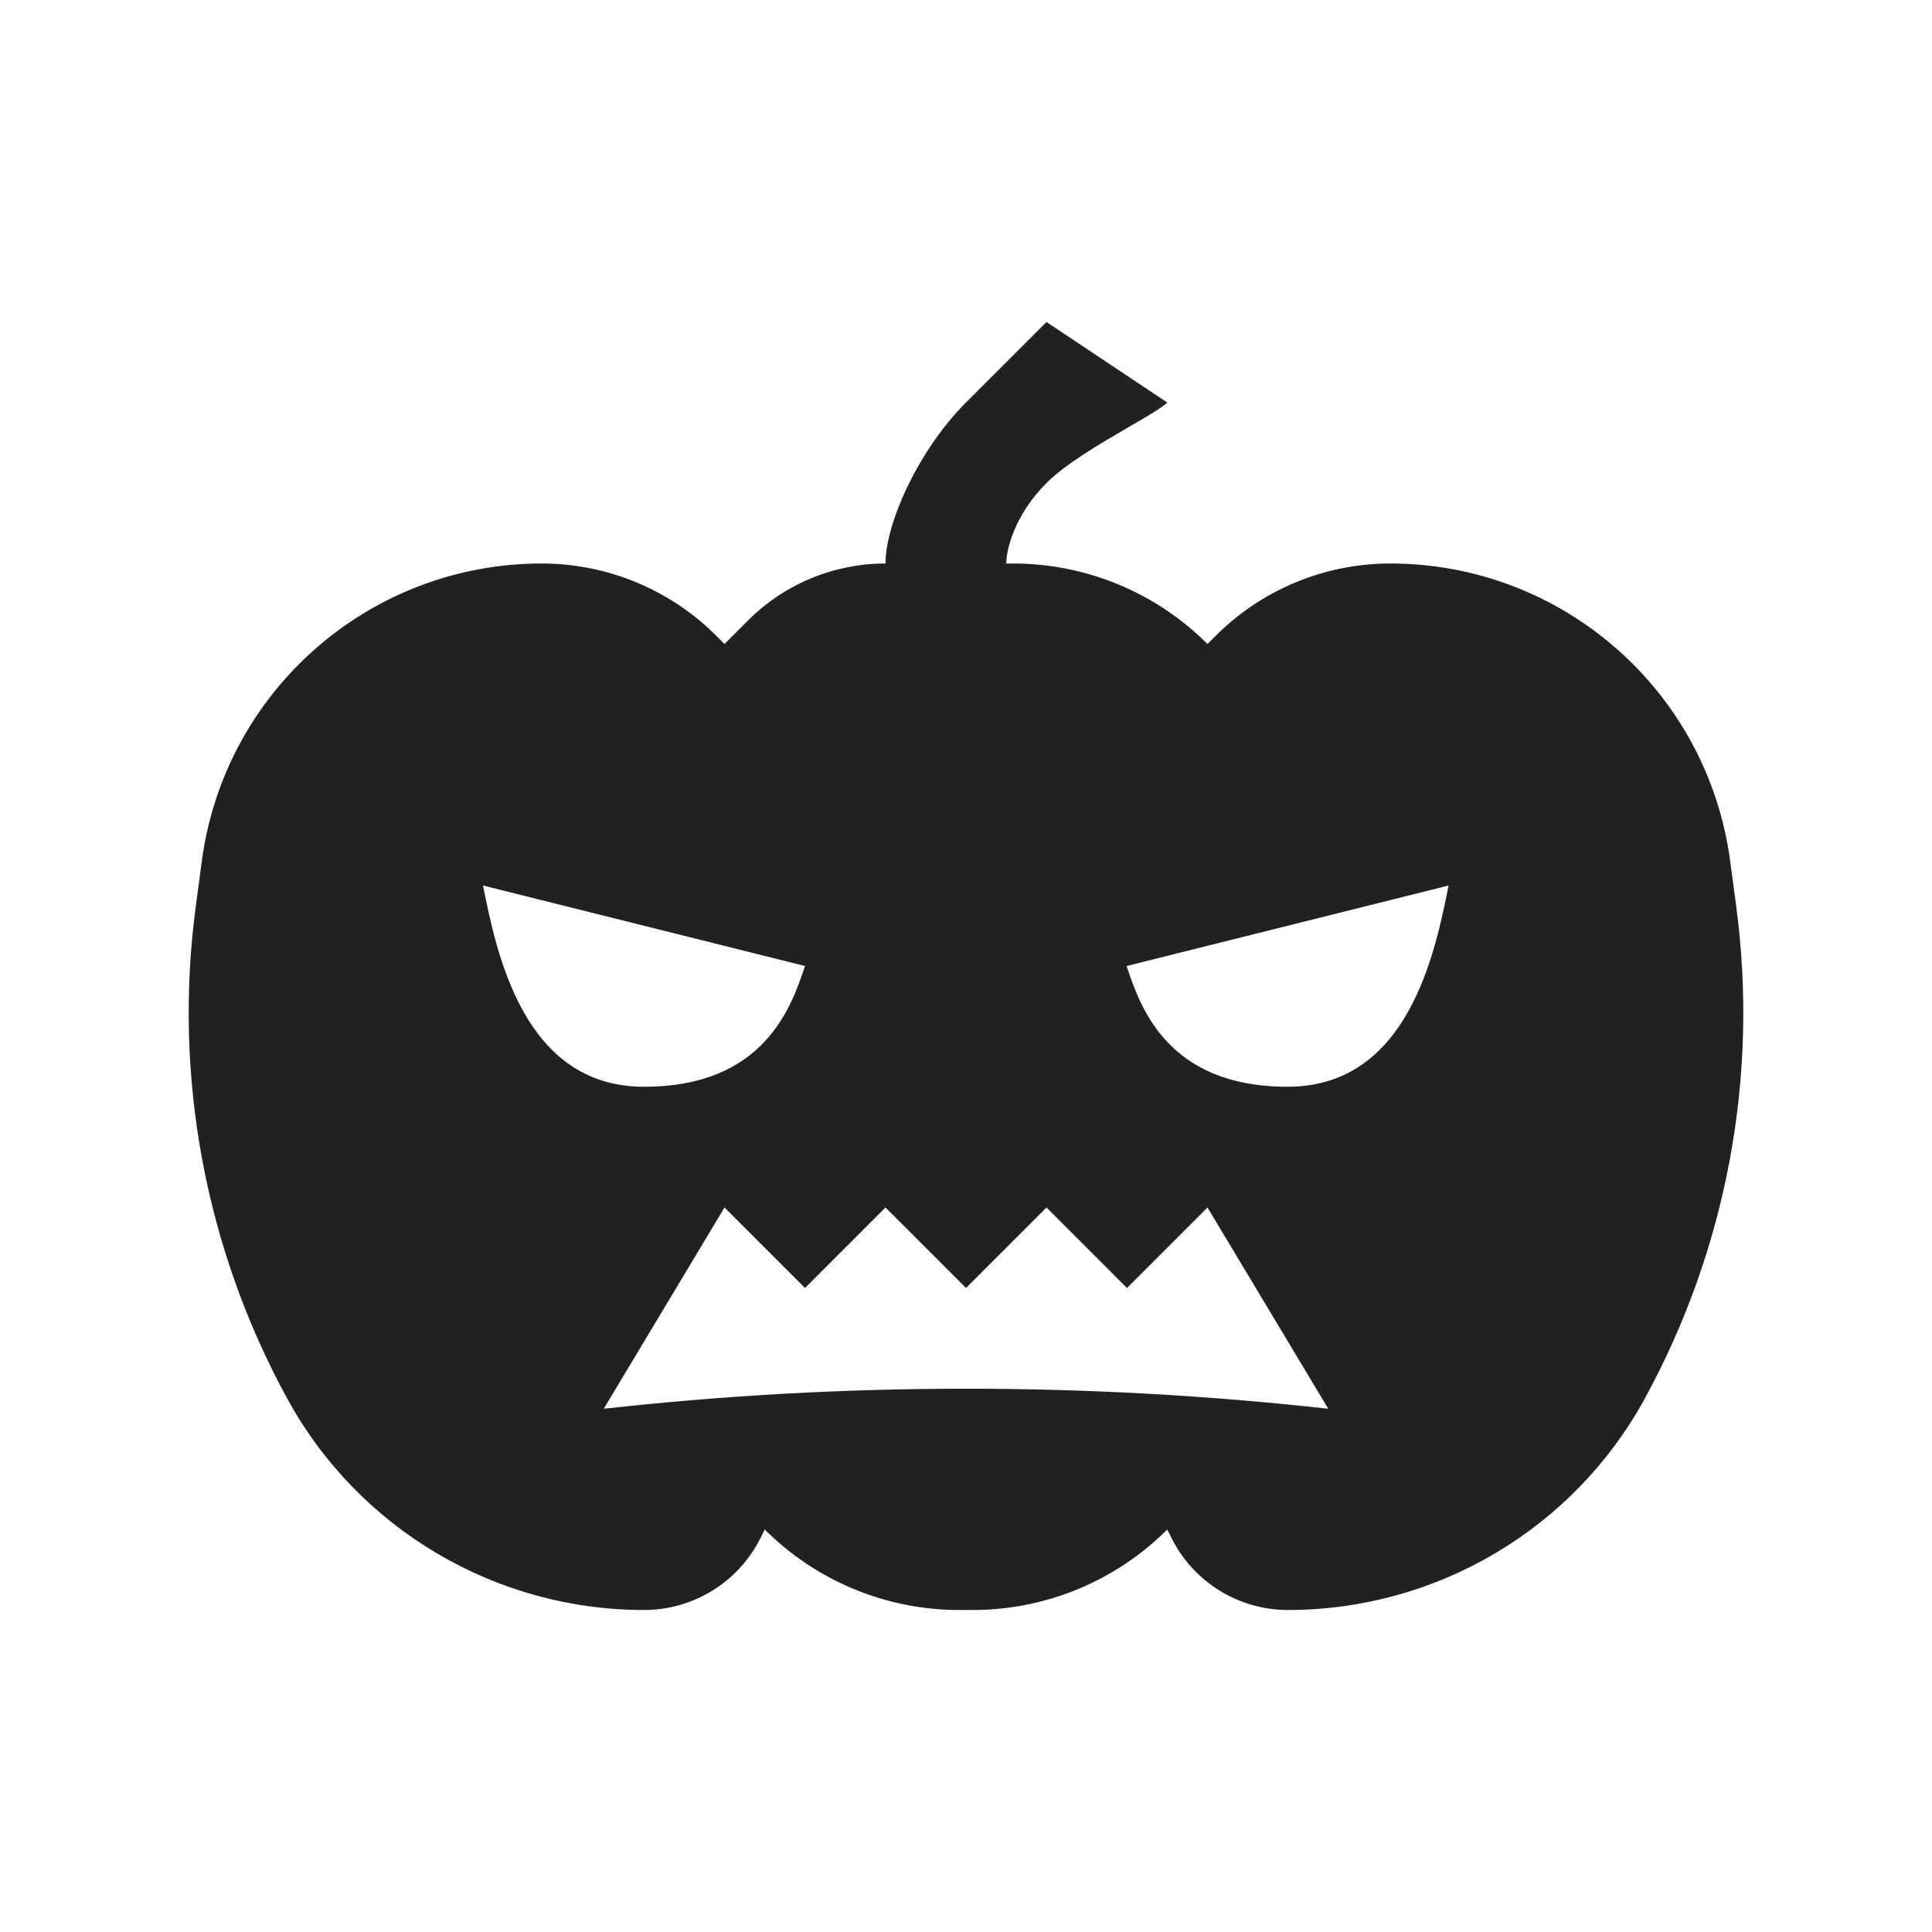 <svg width="24" height="24" viewBox="0 0 24 24" fill="none" xmlns="http://www.w3.org/2000/svg">
<path fill-rule="evenodd" clip-rule="evenodd" d="M13 4L14.5 5C14.435 5.065 14.251 5.172 14.028 5.301C13.683 5.502 13.243 5.757 13 6C12.6 6.4 12.5 6.833 12.5 7H12.586C13.491 7 14.36 7.36 15 8L15.102 7.898C15.677 7.323 16.457 7 17.271 7C19.406 7 21.211 8.58 21.493 10.697L21.568 11.259C21.849 13.365 21.452 15.505 20.434 17.37C19.55 18.991 17.847 20 16 20C15.387 20 14.827 19.654 14.553 19.106L14.5 19C13.86 19.64 12.991 20 12.086 20H11.914C11.009 20 10.14 19.64 9.5 19L9.447 19.106C9.173 19.654 8.613 20 8 20C6.153 20 4.45 18.991 3.566 17.37C2.548 15.505 2.151 13.365 2.432 11.259L2.507 10.697C2.789 8.58 4.594 7 6.729 7C7.543 7 8.323 7.323 8.898 7.898L9 8L9.293 7.707C9.746 7.254 10.36 7 11 7C11 6.5 11.408 5.592 12 5L13 4ZM7.5 17.5L9 15L10 16L11 15L12 16L13 15L14 16L15 15L16.5 17.5C13.509 17.168 10.491 17.168 7.5 17.5ZM6 11C6.167 11.833 6.5 13.5 8 13.5C9.5 13.5 9.833 12.5 10 12L6 11ZM15.995 13.5C17.495 13.5 17.828 11.833 17.995 11L13.995 12C14.162 12.5 14.495 13.5 15.995 13.5Z" fill="#212121"/>
</svg>

